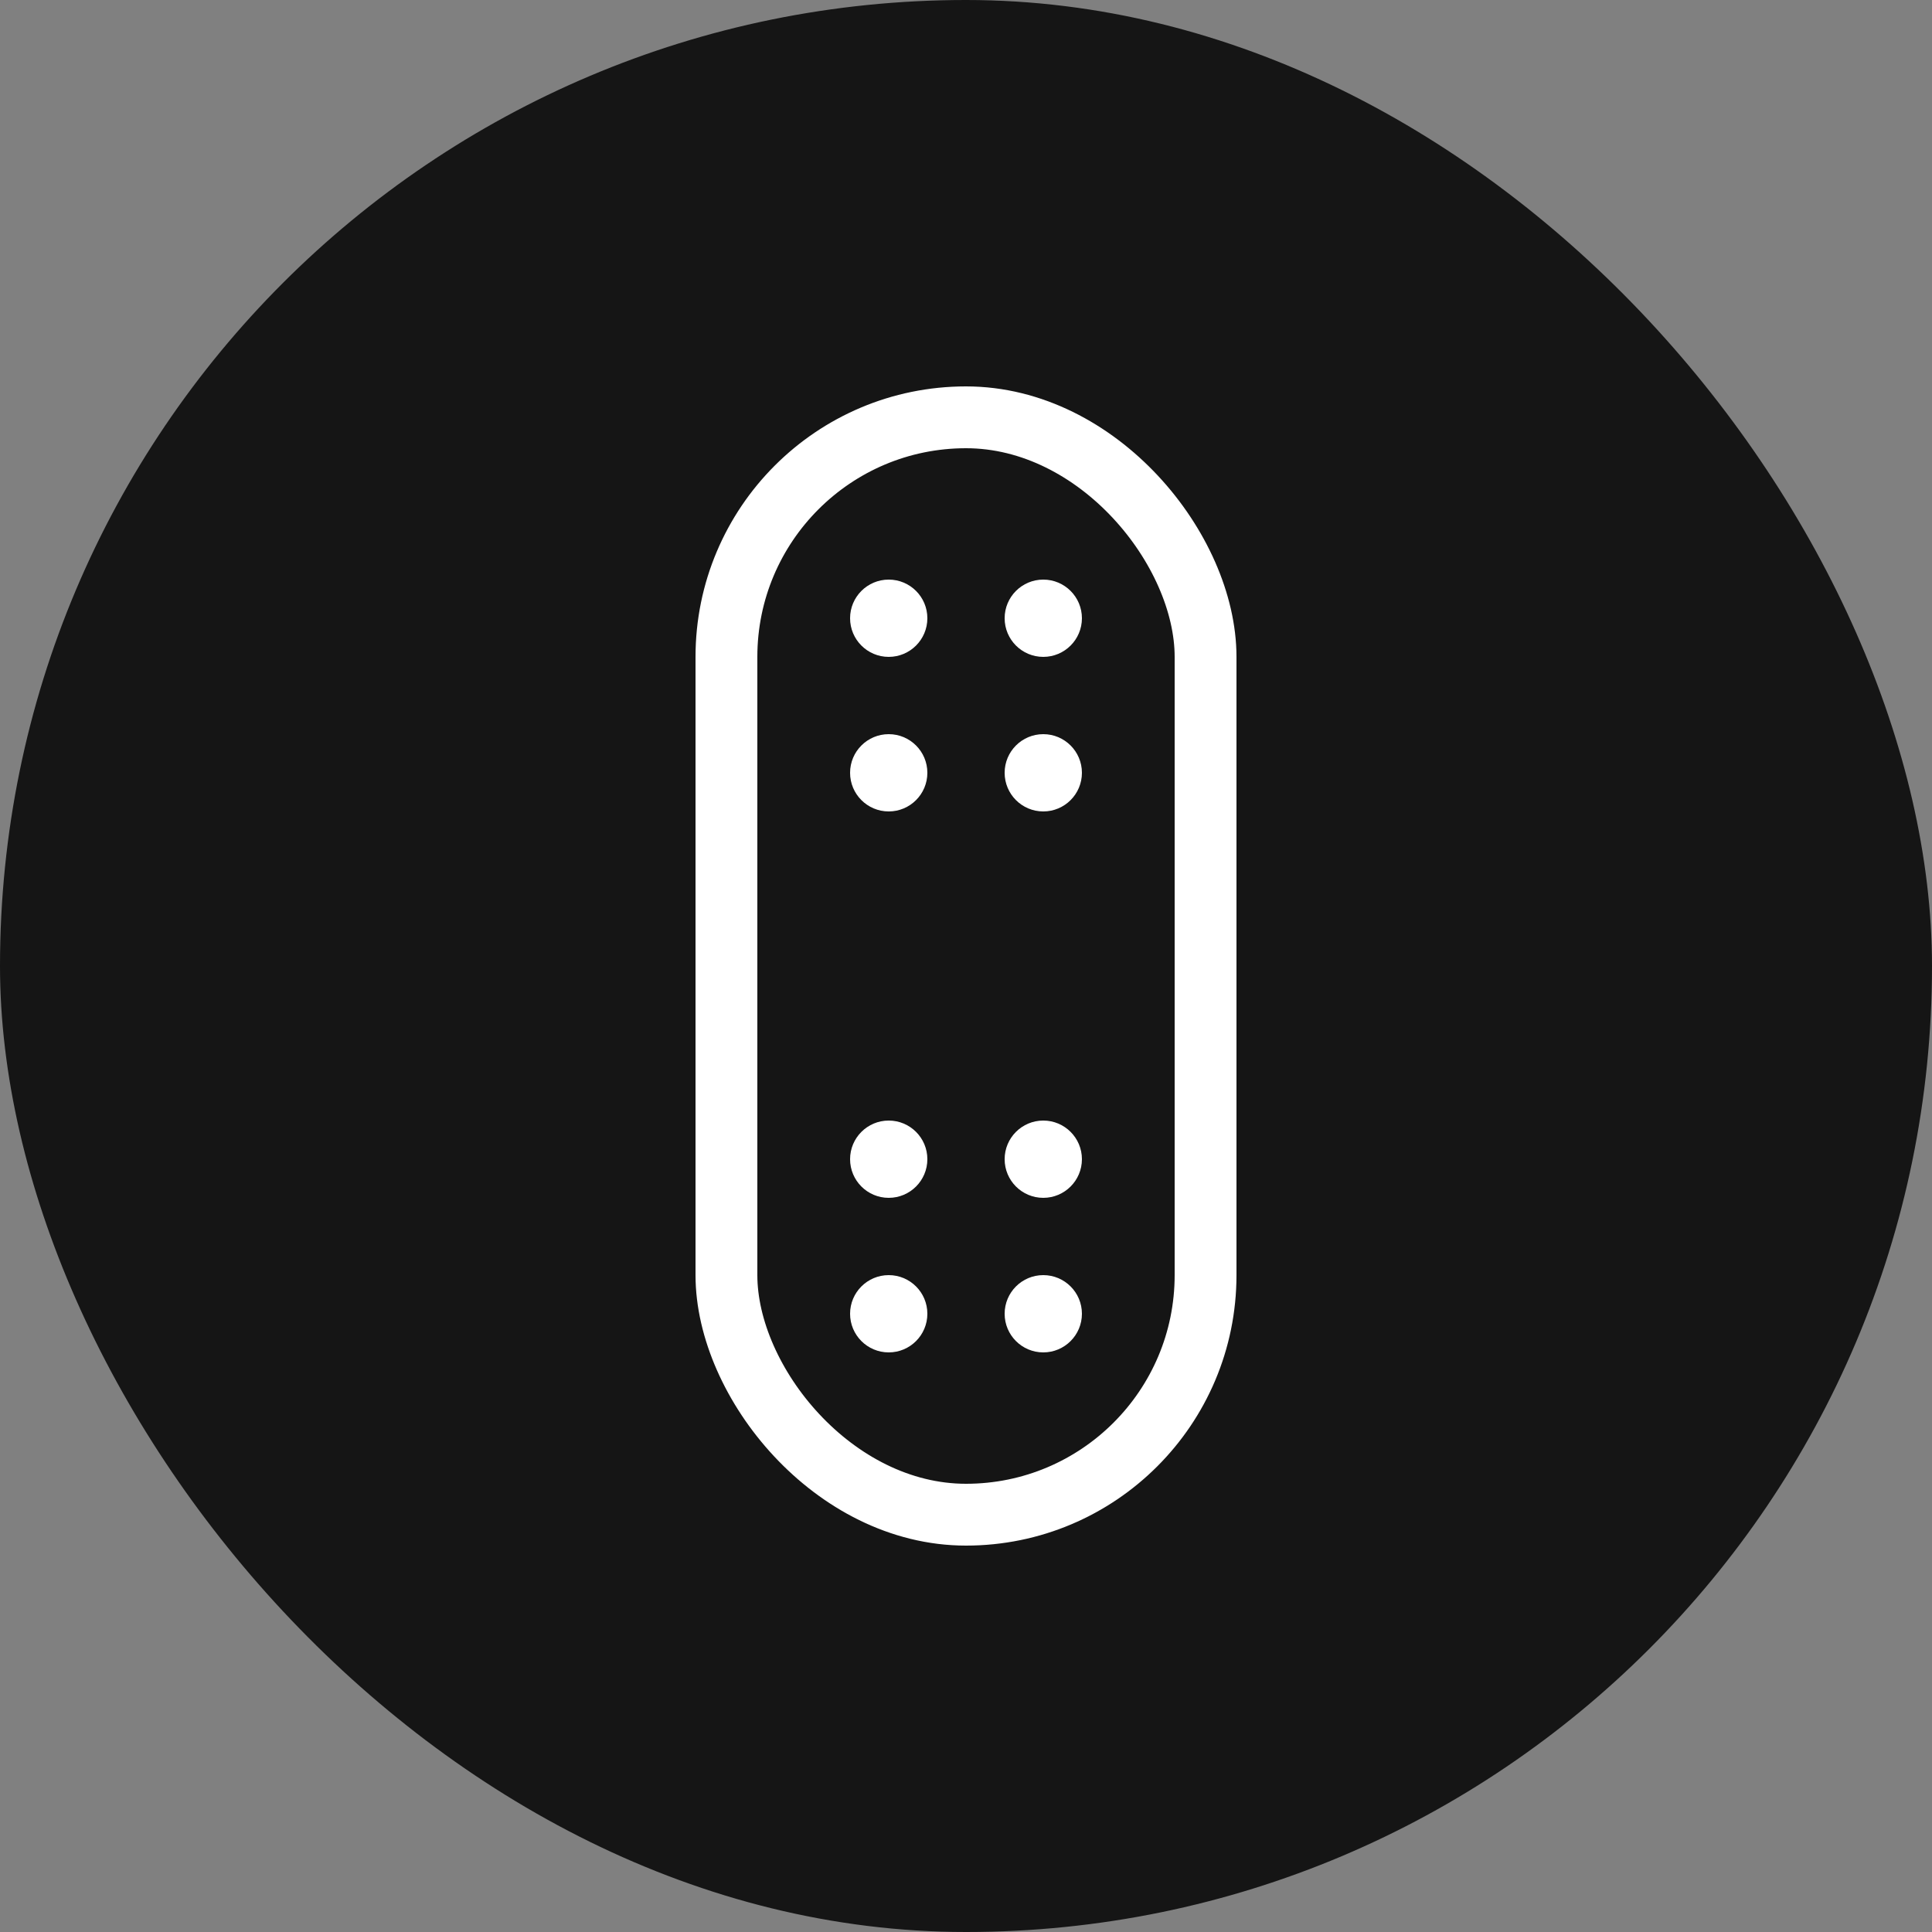 <svg xmlns="http://www.w3.org/2000/svg" width="25" height="25" fill="none">
  <rect width="100%" height="100%" fill="#808080" stroke="none"/>
  <rect width="25" height="25" fill="#151515" rx="12.5" />
  <circle cx="11.5" cy="8" r=".5" fill="#fff" />
  <circle cx="11.5" cy="10" r=".5" fill="#fff" />
  <circle cx="11.5" cy="15" r=".5" fill="#fff" />
  <circle cx="13.5" cy="15" r=".5" fill="#fff" />
  <circle cx="13.5" cy="17" r=".5" fill="#fff" />
  <circle cx="11.5" cy="17" r=".5" fill="#fff" />
  <circle cx="13.5" cy="10" r=".5" fill="#fff" />
  <circle cx="13.5" cy="8" r=".5" fill="#fff" />
  <rect width="6.2" height="14.2" x="9.4" y="5.4" stroke="#fff" stroke-width=".8" rx="3.1" />
</svg>